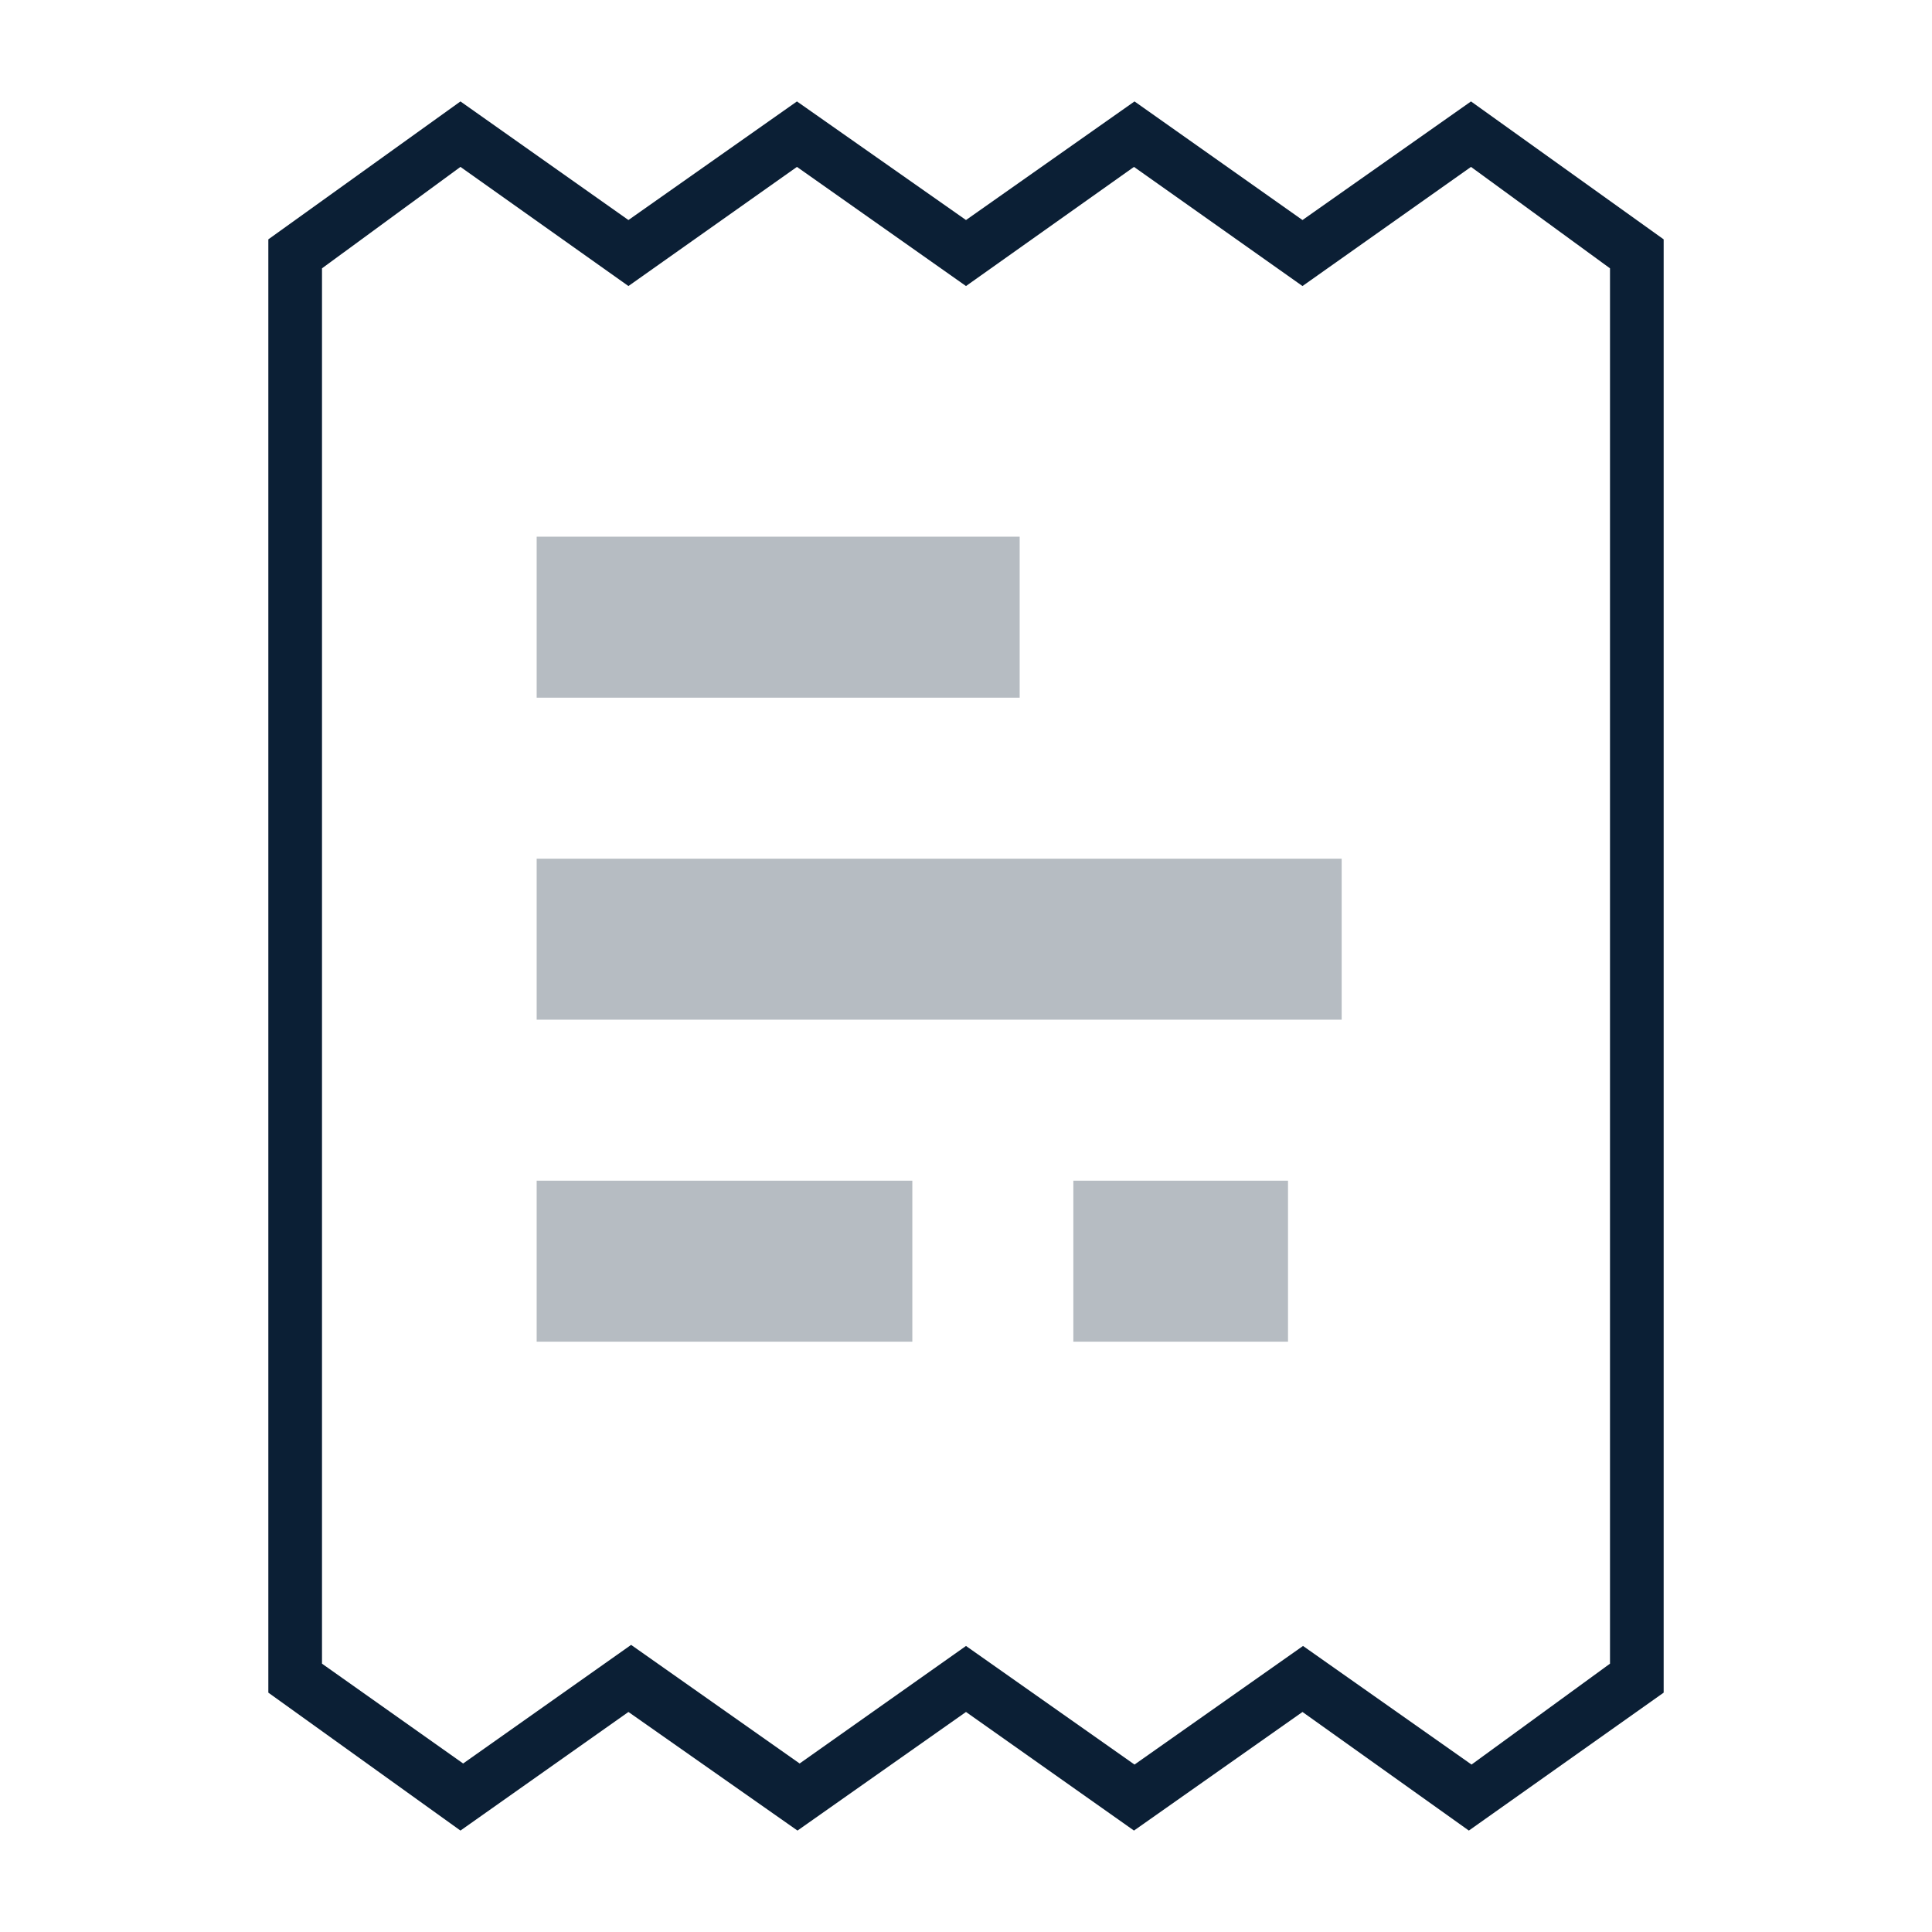 <svg xmlns="http://www.w3.org/2000/svg" width="36" height="36" viewBox="0 0 36 36"><path fill="none" d="M0 0h36v36H0z"/><path fill="#0B1F35" d="M10 16h15v3H10zm10 6h4v3h-4zm-10 0h7v3h-7zm0-12h9v3h-9z" opacity=".3"/><path fill="#0B1F35" d="M8.58 34.11L5 31.54V4.46l3.58-2.57 3.13 2.21 3.14-2.21L18 4.1l3.14-2.21 3.13 2.21 3.14-2.21L31 4.46v27.08l-3.63 2.57-3.1-2.21-3.14 2.21L18 31.9l-3.14 2.21-3.15-2.21zM18 30.67l3.14 2.21 3.14-2.21 3.14 2.21L30 31V5l-2.59-1.89-3.14 2.22-3.14-2.22L18 5.33l-3.15-2.22-3.14 2.22-3.13-2.22L6 5v26l2.63 1.86 3.13-2.21 3.14 2.21z"/></svg>